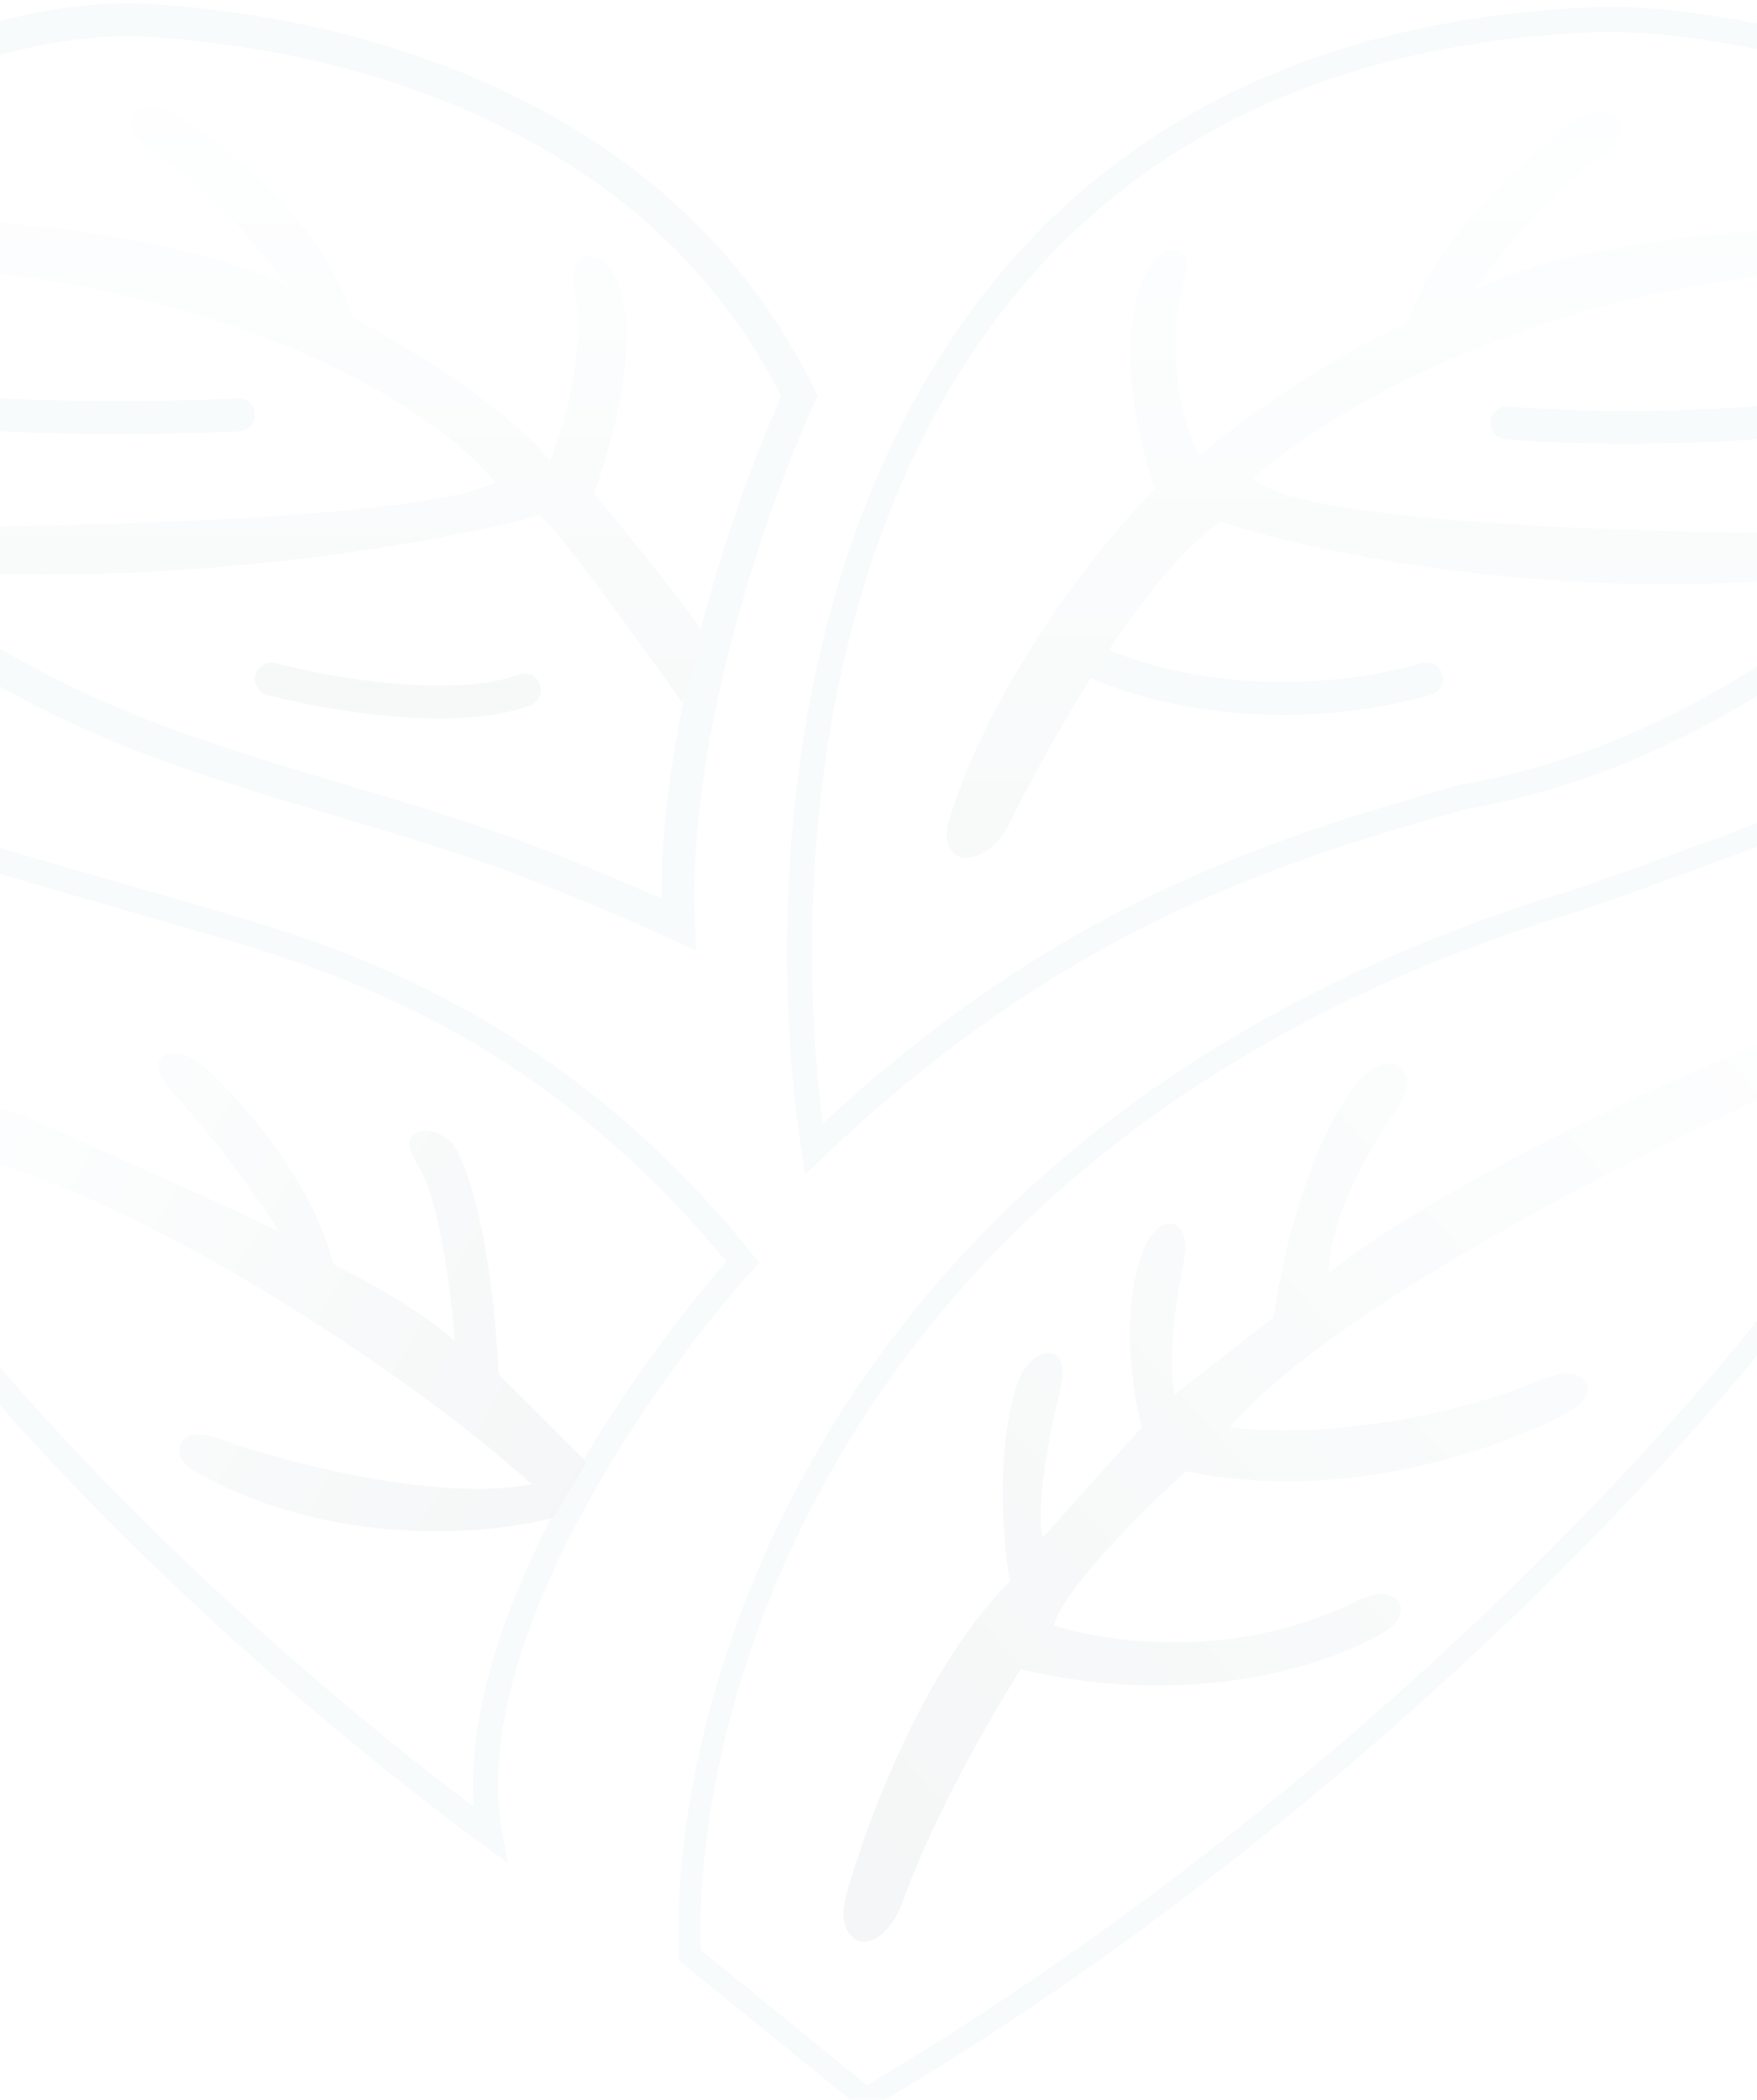 <svg width="375" height="448" viewBox="0 0 375 448" fill="none" xmlns="http://www.w3.org/2000/svg">
<g opacity="0.05">
<path d="M337.427 191.813C179.664 238.767 144.918 361.628 147.266 417.189L184.829 447.709C293.761 383.853 393.336 278.677 417.248 219.985C434.252 178.249 434.398 161.215 431.299 156.058C430.348 154.474 428.221 155.17 426.663 156.164C414.787 163.741 363.752 182.564 337.427 191.813Z" stroke="#69B0AC" stroke-width="4.695"/>
<path d="M262.494 304.501C283.795 279.651 347.314 247.252 381.309 231.878C384.991 230.213 389.663 227.764 389.103 223.762C388.949 222.661 388.308 221.853 387.426 221.273C384.431 219.304 380.511 220.664 377.193 222.02C323.921 243.794 292.731 264.044 283.623 271.634C283.623 260.544 291.419 246.448 297.146 238.081C298.992 235.384 301.33 232.188 300.007 229.2C299.797 228.726 299.517 228.335 299.185 228.015C296.123 225.059 291.321 228.543 288.832 231.994C278.486 246.345 273.274 269.912 271.885 281.025L250.756 297.458C249.077 290.741 251.026 277.269 252.576 269.456C252.91 267.776 253.225 266.048 252.868 264.373C252.561 262.928 251.977 262.047 251.257 261.559C248.238 259.517 244.991 263.848 243.776 267.284C239.221 280.16 241.648 296.931 243.713 304.501L222.584 327.978C221.001 321.647 223.753 307.091 226.063 297.517C226.818 294.389 227.703 289.958 224.705 288.789C223.627 288.369 222.409 288.751 221.254 289.497C218.628 291.191 217.269 294.232 216.46 297.25C212.584 311.71 214.127 329.589 215.541 337.369C196.76 356.15 184.239 390.582 180.326 405.451C179.593 409.115 180.266 411.468 181.592 412.93C185.177 416.882 190.556 411.572 192.359 406.551C199.218 387.447 211.757 365.689 217.889 356.15C253.965 364.74 282.316 355.651 294.675 348.648C296.736 347.48 298.925 345.825 299 343.458C299.034 342.356 298.531 341.553 297.761 340.98C295.14 339.028 291.541 340.617 288.602 342.047C263.438 354.29 236.018 350.455 224.932 346.759C226.81 339.247 244.496 321.718 253.104 313.892C285.154 320.639 317.078 310.216 332.887 302.353C336.061 300.775 340.435 297.726 338.431 294.802C338.215 294.486 337.934 294.214 337.609 293.981C334.976 292.096 331.399 293.46 328.388 294.653C299.955 305.921 272.898 305.988 262.494 304.501Z" fill="url(#paint0_linear_4_43)"/>
<path d="M104.539 391.365C97.027 350.046 137.407 292.763 158.536 269.286C124.389 226.945 86.269 209.237 54.347 199.52C17.79 188.392 -20.015 179.292 -55.272 164.555C-56.631 163.987 -57.781 164.919 -58.081 166.36C-73.314 239.562 43.478 346.535 104.539 391.365Z" stroke="#69B0AC" stroke-width="5.35"/>
<path d="M118.184 323.751L125.227 312.012L106.446 293.231C104.972 265.227 100.51 250.814 97.145 244.772C95.846 242.441 91.478 240.401 89.079 241.569C84.887 243.609 89.457 248.061 91.072 252.434C94.527 261.791 96.449 277.7 97.055 286.188C91.421 280.554 77.491 272.884 71.231 269.754C66.401 252.046 53.177 236.522 44.569 228.506C42.099 226.205 38.877 223.929 35.648 224.915C35.493 224.962 35.348 225.016 35.211 225.076C31.873 226.539 35.033 231.164 37.498 233.848C47.282 244.501 56.027 257.167 59.492 262.712C51.98 258.955 21.93 245.495 7.844 239.235C0.775 236.205 -3.895 235.302 -6.825 235.358C-9.852 235.416 -13.237 238.101 -12.328 240.989C-11.172 244.661 -3.848 247.463 0.801 248.625C43.059 262.711 93.925 298.709 113.489 316.708C92.829 320.464 61.057 312.012 47.754 307.317C41.768 304.923 39.28 306.217 38.465 308.28C37.572 310.542 39.507 312.754 41.622 313.952C70.949 330.568 104.604 327.523 118.184 323.751Z" fill="url(#paint1_linear_4_43)"/>
<path d="M340.249 4.216C180.247 10.76 161.403 164.177 173.696 245.165C225.345 195.863 270.733 181.778 312.208 170.039C398.603 155.014 454.633 71.437 471.85 31.527C458.63 28.744 439.534 24.074 422.399 19.415C399.186 13.104 364.284 3.233 340.249 4.216Z" stroke="#69B0AC" stroke-width="5.35"/>
<path d="M321.599 90.219C339.598 91.784 384.517 92.566 420.201 83.176" stroke="#69B0AC" stroke-width="7.043" stroke-linecap="round"/>
<path d="M231.673 140.165C241.846 145.643 270.644 154.251 304.451 144.86" stroke="#69B0AC" stroke-width="7.043" stroke-linecap="round"/>
<path d="M314.556 62.046C334.112 51.379 377.649 48.285 400.165 47.985C402.554 47.953 405.026 48.245 406.982 49.617C410.148 51.839 409.025 54.026 406.928 55.612C405.023 57.053 402.526 57.342 400.137 57.378C332.528 58.387 283.749 87.348 267.603 101.957C274.99 111.191 346.541 113.615 383.153 113.693C384.39 113.696 385.614 113.783 386.797 114.145C391.479 115.578 391.45 118.103 390.049 120.274C388.656 122.433 385.979 123.229 383.42 123.451C328.611 128.207 278.905 117.462 260.56 111.347C244.781 121.866 225.048 156.387 215.49 175.574C214.229 178.106 212.54 180.505 210.048 181.844C205.625 184.221 203.421 182.677 202.473 180.388C201.615 178.316 202.174 175.985 202.87 173.853C212.883 143.155 235.888 114.89 246.474 104.304C239.33 82.872 240.791 68.234 243.622 60.389C245.001 56.566 248.878 51.482 252.138 53.91C252.553 54.219 252.857 54.648 253.072 55.125C253.695 56.505 253.255 58.081 252.845 59.538C248.298 75.68 252.869 91.271 255.864 97.261C276.524 80.358 294.21 71.437 300.47 69.089C305.576 52.07 323.92 35.05 334.887 26.766C336.933 25.22 339.339 23.981 341.899 24.134C344.15 24.269 345.295 25.169 345.764 26.358C347.013 29.52 343.362 32.103 340.561 34.085L340.436 34.173C331.341 40.61 319.86 54.754 314.556 62.046Z" fill="url(#paint2_linear_4_43)"/>
<path d="M144.81 197.214C142.932 155.895 161.243 104.872 170.634 84.526C141.631 24.993 76.546 6.92 31.342 4.339C13.285 3.308 -4.374 9.082 -21.684 14.324C-45.922 21.664 -78.73 29.116 -97 32.877C-85.144 86.887 -34.097 125.575 11.264 148.454C44.19 165.062 81.309 171.38 115.633 184.866C127.129 189.383 137.69 193.951 144.81 197.214Z" stroke="#69B0AC" stroke-width="7.043" stroke-linecap="round"/>
<path d="M-45.351 83.821C-38.629 85.386 -0.746 90.864 50.903 88.516" stroke="#69B0AC" stroke-width="7.043" stroke-linecap="round"/>
<path d="M57.946 144.86C69.684 147.99 96.917 152.842 111.942 147.208" stroke="#4E8086" stroke-width="7.043" stroke-linecap="round"/>
<path d="M145.573 149.922L150.268 135.836C150.268 133.958 134.617 114.707 126.791 105.317C138.06 73.388 133.052 59.146 129.139 56.016C125.956 53.894 124.122 54.669 123.128 56.309C121.559 58.899 122.694 62.164 123.092 65.166C124.576 76.365 120.146 91.411 117.401 98.274C110.358 88.883 87.664 74.014 75.143 67.754C69.779 48.089 48.391 31.117 36.896 24.13C35.795 23.461 34.604 22.927 33.319 22.815C30.57 22.576 29.114 23.645 28.425 25.132C27.075 28.045 30.077 30.75 32.842 32.381C43.355 38.581 55.624 53.241 61.057 60.711C32.94 48.41 -8.33 46.111 -28.909 46.507C-31.49 46.557 -34.426 47.118 -35.55 49.442C-36.399 51.199 -35.819 52.87 -34.835 54.163C-33.755 55.58 -31.879 56.034 -30.098 56.089C50.769 58.566 94.055 88.266 105.663 102.969C91.047 110.277 23.411 112.253 -11.237 112.355C-13.091 112.361 -15.046 112.782 -16.184 114.246C-17.522 115.967 -17.353 117.656 -16.604 119.048C-15.443 121.206 -12.782 121.845 -10.334 121.986C42.862 125.051 95.172 115.365 115.053 110.012C116.931 110.012 136.182 136.619 145.573 149.922Z" fill="url(#paint3_linear_4_43)"/>
</g>
<defs>
<linearGradient id="paint0_linear_4_43" x1="381.924" y1="224.681" x2="168.286" y2="417.189" gradientUnits="userSpaceOnUse">
<stop stop-color="#D4E6EE"/>
<stop offset="1" stop-color="#173742"/>
</linearGradient>
<linearGradient id="paint1_linear_4_43" x1="-8.59" y1="239.235" x2="122.879" y2="319.055" gradientUnits="userSpaceOnUse">
<stop stop-color="#D2E6EC"/>
<stop offset="1" stop-color="#2D4E5D"/>
</linearGradient>
<linearGradient id="paint2_linear_4_43" x1="305.41" y1="24.117" x2="305.41" y2="183.036" gradientUnits="userSpaceOnUse">
<stop stop-color="#DAF3F8"/>
<stop offset="1" stop-color="#698A94"/>
</linearGradient>
<linearGradient id="paint3_linear_4_43" x1="57.154" y1="22.782" x2="57.154" y2="149.922" gradientUnits="userSpaceOnUse">
<stop stop-color="#E6F3FB"/>
<stop offset="1" stop-color="#678F98"/>
</linearGradient>
</defs>
</svg>
